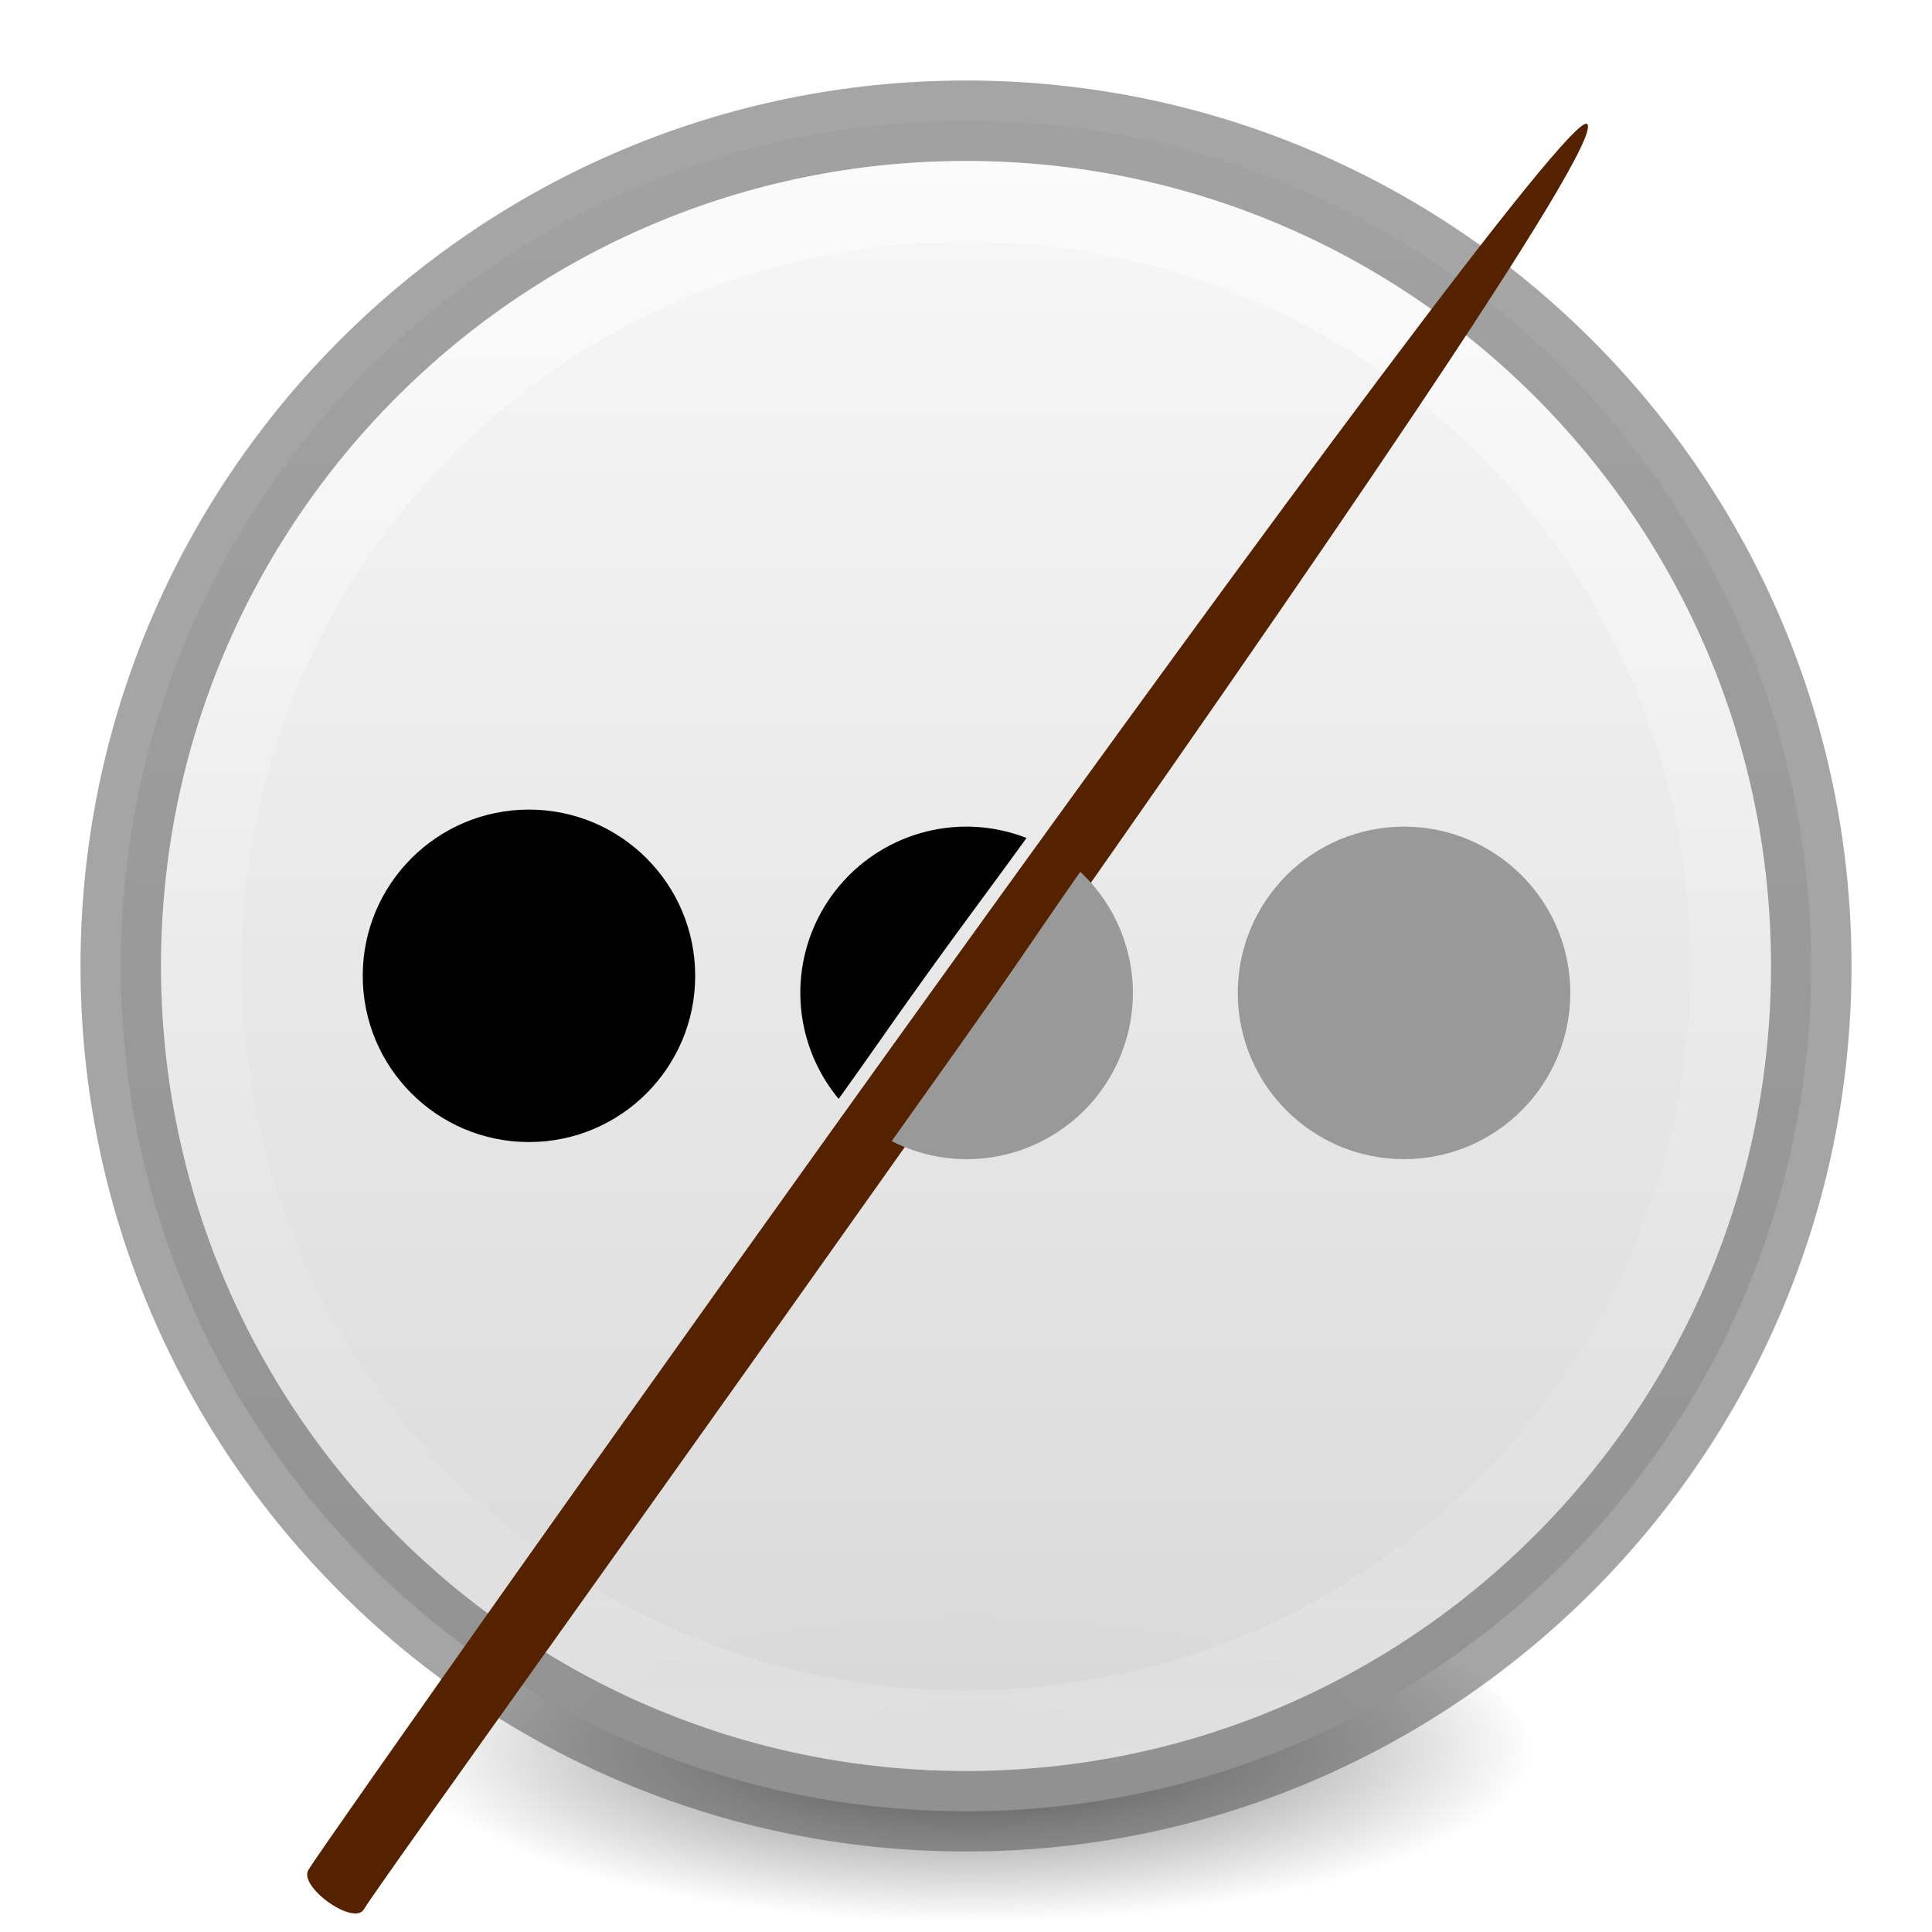 <?xml version="1.0" encoding="UTF-8" standalone="no"?>
<svg
   xmlns:dc="http://purl.org/dc/elements/1.1/"
   xmlns:cc="http://creativecommons.org/ns#"
   xmlns:rdf="http://www.w3.org/1999/02/22-rdf-syntax-ns#"
   xmlns:svg="http://www.w3.org/2000/svg"
   xmlns="http://www.w3.org/2000/svg"
   xmlns:xlink="http://www.w3.org/1999/xlink"
   xmlns:sodipodi="http://sodipodi.sourceforge.net/DTD/sodipodi-0.dtd"
   xmlns:inkscape="http://www.inkscape.org/namespaces/inkscape"
   version="1.2"
   width="24"
   height="24"
   id="svg2"
   sodipodi:docname="com.github.elfenware.obliviate.svg"
   inkscape:version="0.92.3 (2405546, 2018-03-11)">
  <sodipodi:namedview
     pagecolor="#ffffff"
     bordercolor="#666666"
     borderopacity="1"
     objecttolerance="10"
     gridtolerance="10"
     guidetolerance="10"
     inkscape:pageopacity="0"
     inkscape:pageshadow="2"
     inkscape:window-width="1366"
     inkscape:window-height="705"
     id="namedview27"
     showgrid="false"
     inkscape:zoom="22.666667"
     inkscape:cx="12"
     inkscape:cy="12"
     inkscape:window-x="0"
     inkscape:window-y="30"
     inkscape:window-maximized="1"
     inkscape:current-layer="svg2" />
  <defs
     id="defs4">
    <linearGradient
       id="linearGradient4011">
      <stop
         id="stop4013"
         style="stop-color:#ffffff;stop-opacity:1"
         offset="0" />
      <stop
         id="stop4015-3"
         style="stop-color:#ffffff;stop-opacity:0.235"
         offset="0.508" />
      <stop
         id="stop4017-2"
         style="stop-color:#ffffff;stop-opacity:0.157"
         offset="0.835" />
      <stop
         id="stop4019"
         style="stop-color:#ffffff;stop-opacity:0.392"
         offset="1" />
    </linearGradient>
    <linearGradient
       x1="71.204"
       y1="6.238"
       x2="71.204"
       y2="44.341"
       id="linearGradient12398-3"
       xlink:href="#linearGradient4011"
       gradientUnits="userSpaceOnUse"
       gradientTransform="matrix(0.514,0,0,0.514,-24.836,-1.021)" />
    <linearGradient
       x1="2035.165"
       y1="3208.074"
       x2="2035.165"
       y2="3241.997"
       id="linearGradient11527-6-5"
       xlink:href="#linearGradient947-5"
       gradientUnits="userSpaceOnUse"
       gradientTransform="matrix(0.805,0,0,0.602,-1628.82,-1928.08)" />
    <radialGradient
       gradientTransform="matrix(0.112,0,0,0.035,0.942,15.167)"
       gradientUnits="userSpaceOnUse"
       xlink:href="#linearGradient3820-7-2-2"
       id="radialGradient3108"
       fy="186.171"
       fx="99.157"
       r="62.769"
       cy="186.171"
       cx="99.157" />
    <linearGradient
       id="linearGradient3820-7-2-2">
      <stop
         id="stop3822-2-6-36"
         style="stop-color:#3d3d3d;stop-opacity:1"
         offset="0" />
      <stop
         id="stop3864-8-7-6"
         style="stop-color:#686868;stop-opacity:0.498"
         offset="0.5" />
      <stop
         id="stop3824-1-2-4"
         style="stop-color:#686868;stop-opacity:0"
         offset="1" />
    </linearGradient>
    <linearGradient
       id="linearGradient947-5">
      <stop
         id="stop943-6"
         style="stop-color:#f5f5f5;stop-opacity:1"
         offset="0" />
      <stop
         id="stop945-2"
         style="stop-color:#d5d5d5;stop-opacity:1"
         offset="1" />
    </linearGradient>
    <filter
       style="color-interpolation-filters:sRGB"
       inkscape:label="Drop Shadow"
       id="filter1305">
      <feFlood
         flood-opacity="0.149"
         flood-color="rgb(0,0,0)"
         result="flood"
         id="feFlood1295" />
      <feComposite
         in="flood"
         in2="SourceGraphic"
         operator="in"
         result="composite1"
         id="feComposite1297" />
      <feGaussianBlur
         in="composite1"
         stdDeviation="1"
         result="blur"
         id="feGaussianBlur1299" />
      <feOffset
         dx="1"
         dy="1"
         result="offset"
         id="feOffset1301" />
      <feComposite
         in="SourceGraphic"
         in2="offset"
         operator="over"
         result="composite2"
         id="feComposite1303" />
    </filter>
    <filter
       style="color-interpolation-filters:sRGB"
       inkscape:label="Drop Shadow"
       id="filter1043">
      <feFlood
         flood-opacity="0.149"
         flood-color="rgb(0,0,0)"
         result="flood"
         id="feFlood1033" />
      <feComposite
         in="flood"
         in2="SourceGraphic"
         operator="out"
         result="composite1"
         id="feComposite1035" />
      <feGaussianBlur
         in="composite1"
         stdDeviation="0"
         result="blur"
         id="feGaussianBlur1037" />
      <feOffset
         dx="0"
         dy="1"
         result="offset"
         id="feOffset1039" />
      <feComposite
         in="offset"
         in2="SourceGraphic"
         operator="atop"
         result="composite2"
         id="feComposite1041" />
    </filter>
    <filter
       style="color-interpolation-filters:sRGB"
       inkscape:label="Drop Shadow"
       id="filter892">
      <feFlood
         flood-opacity="0.149"
         flood-color="rgb(0,0,0)"
         result="flood"
         id="feFlood882" />
      <feComposite
         in="flood"
         in2="SourceGraphic"
         operator="out"
         result="composite1"
         id="feComposite884" />
      <feGaussianBlur
         in="composite1"
         stdDeviation="0"
         result="blur"
         id="feGaussianBlur886" />
      <feOffset
         dx="0"
         dy="1"
         result="offset"
         id="feOffset888" />
      <feComposite
         in="offset"
         in2="SourceGraphic"
         operator="atop"
         result="composite2"
         id="feComposite890" />
    </filter>
    <filter
       style="color-interpolation-filters:sRGB"
       inkscape:label="Drop Shadow"
       id="filter904">
      <feFlood
         flood-opacity="0.149"
         flood-color="rgb(0,0,0)"
         result="flood"
         id="feFlood894" />
      <feComposite
         in="flood"
         in2="SourceGraphic"
         operator="out"
         result="composite1"
         id="feComposite896" />
      <feGaussianBlur
         in="composite1"
         stdDeviation="0"
         result="blur"
         id="feGaussianBlur898" />
      <feOffset
         dx="0"
         dy="1"
         result="offset"
         id="feOffset900" />
      <feComposite
         in="offset"
         in2="SourceGraphic"
         operator="atop"
         result="composite2"
         id="feComposite902" />
    </filter>
  </defs>
  <path
     style="fill:url(#radialGradient3108);fill-opacity:1;stroke:none"
     id="path3818-0-2-5"
     d="m 19,21.773 a 7,2.227 0 0 1 -14,0 7,2.227 0 1 1 14,0 z" />
  <path
     d="M 12,1.5 C 6.206,1.5 1.5,6.206 1.5,12 1.5,17.794 6.206,22.5 12,22.5 17.794,22.5 22.5,17.794 22.5,12 22.5,6.206 17.794,1.5 12,1.5 Z"
     id="path2555-7-8-5-0-9"
     style="color:#000000;display:inline;overflow:visible;visibility:visible;opacity:0.99;fill:url(#linearGradient11527-6-5);fill-opacity:1.0;fill-rule:nonzero;stroke:none;stroke-width:1;marker:none;enable-background:accumulate" />
  <path
     d="M 12,1.5 C 6.206,1.5 1.5,6.206 1.5,12 1.5,17.794 6.206,22.5 12,22.5 17.794,22.5 22.5,17.794 22.5,12 22.5,6.206 17.794,1.5 12,1.5 Z"
     id="path2555-7-8-5-1"
     style="color:#000000;display:inline;overflow:visible;visibility:visible;opacity:0.5;fill:none;stroke:#4c4c4c;stroke-width:1;stroke-linecap:round;stroke-linejoin:round;stroke-miterlimit:4;stroke-dasharray:none;stroke-dashoffset:0;stroke-opacity:1;marker:none;enable-background:accumulate;clip-rule:nonzero;isolation:auto;mix-blend-mode:normal;color-interpolation:sRGB;color-interpolation-filters:linearRGB;solid-color:#000000;solid-opacity:1;fill-opacity:1;fill-rule:nonzero;filter-blend-mode:normal;filter-gaussianBlur-deviation:0;color-rendering:auto;image-rendering:auto;shape-rendering:auto;text-rendering:auto" />
  <path
     d="m 21.5,12 c 0,5.247 -4.254,9.5 -9.5,9.5 -5.247,0 -9.5,-4.254 -9.5,-9.5 0,-5.247 4.253,-9.5 9.5,-9.5 5.246,0 9.5,4.253 9.5,9.5 z"
     id="path8655-6-0-9-5-0"
     style="color:#000000;display:inline;overflow:visible;visibility:visible;opacity:0.5;fill:none;stroke:url(#linearGradient12398-3);stroke-width:1;stroke-linecap:round;stroke-linejoin:round;stroke-miterlimit:4;stroke-dasharray:none;stroke-dashoffset:0;stroke-opacity:1;marker:none;enable-background:accumulate" />
  <path
     style="fill:#552200;stroke:none;stroke-width:1px;stroke-linecap:butt;stroke-linejoin:miter;stroke-opacity:1;filter:url(#filter1305)"
     d="M 35.071,98.592 C 37.003,95.479 109.305,-6.743 111.071,-5.173 113.348,-3.148 40.241,97.82 38.365,100.945 37.76,101.954 34.451,99.592 35.071,98.592 Z"
     id="path1246"
     inkscape:connector-curvature="0"
     sodipodi:nodetypes="ssss"
     transform="matrix(0.209,0,0,0.209,-3.707,2.412)" />
  <circle
     r="9.882"
     cy="46.474"
     cx="101.189"
     id="circle1244"
     style="opacity:1;fill:#999999;fill-opacity:1;stroke:none;stroke-width:1;stroke-linejoin:miter;stroke-miterlimit:4;stroke-dasharray:none;stroke-opacity:0.533;filter:url(#filter1043)"
     transform="matrix(0.209,0,0,0.209,-3.707,2.412)" />
  <circle
     r="2.065"
     cy="12.122"
     cx="6.571"
     id="circle1277"
     style="opacity:1;fill:#000000;fill-opacity:1;stroke:none;stroke-width:0.209;stroke-linejoin:miter;stroke-miterlimit:4;stroke-dasharray:none;stroke-opacity:0.533" />
  <path
     inkscape:connector-curvature="0"
     style="opacity:1;fill:#999999;fill-opacity:1;stroke:none;stroke-width:1;stroke-linejoin:miter;stroke-miterlimit:4;stroke-dasharray:none;stroke-opacity:0.533;filter:url(#filter1043)"
     d="m 70.738,55.285 a 9.882,9.882 0 0 0 4.451,1.072 9.882,9.882 0 0 0 9.883,-9.883 9.882,9.882 0 0 0 -3.127,-7.197 c -2.054,2.935 -3.575,5.221 -5.67,8.197 -2.662,3.781 -2.91,4.1 -5.537,7.811 z"
     id="path1052"
     transform="matrix(0.209,0,0,0.209,-3.707,2.412)" />
  <path
     inkscape:connector-curvature="0"
     style="opacity:1;fill:#000000;fill-opacity:1;stroke:none;stroke-width:1;stroke-linejoin:miter;stroke-miterlimit:4;stroke-dasharray:none;stroke-opacity:0.533;filter:url(#filter1043)"
     d="m 78.751,37.267 a 9.882,9.882 0 0 0 -3.562,-0.676 9.882,9.882 0 0 0 -9.883,9.883 9.882,9.882 0 0 0 2.279,6.299 c 2.649,-3.7 2.846,-4.066 5.549,-7.82 2.035,-2.826 3.606,-4.907 5.617,-7.686 z"
     id="path1050"
     transform="matrix(0.209,0,0,0.209,-3.707,2.412)" />
</svg>
